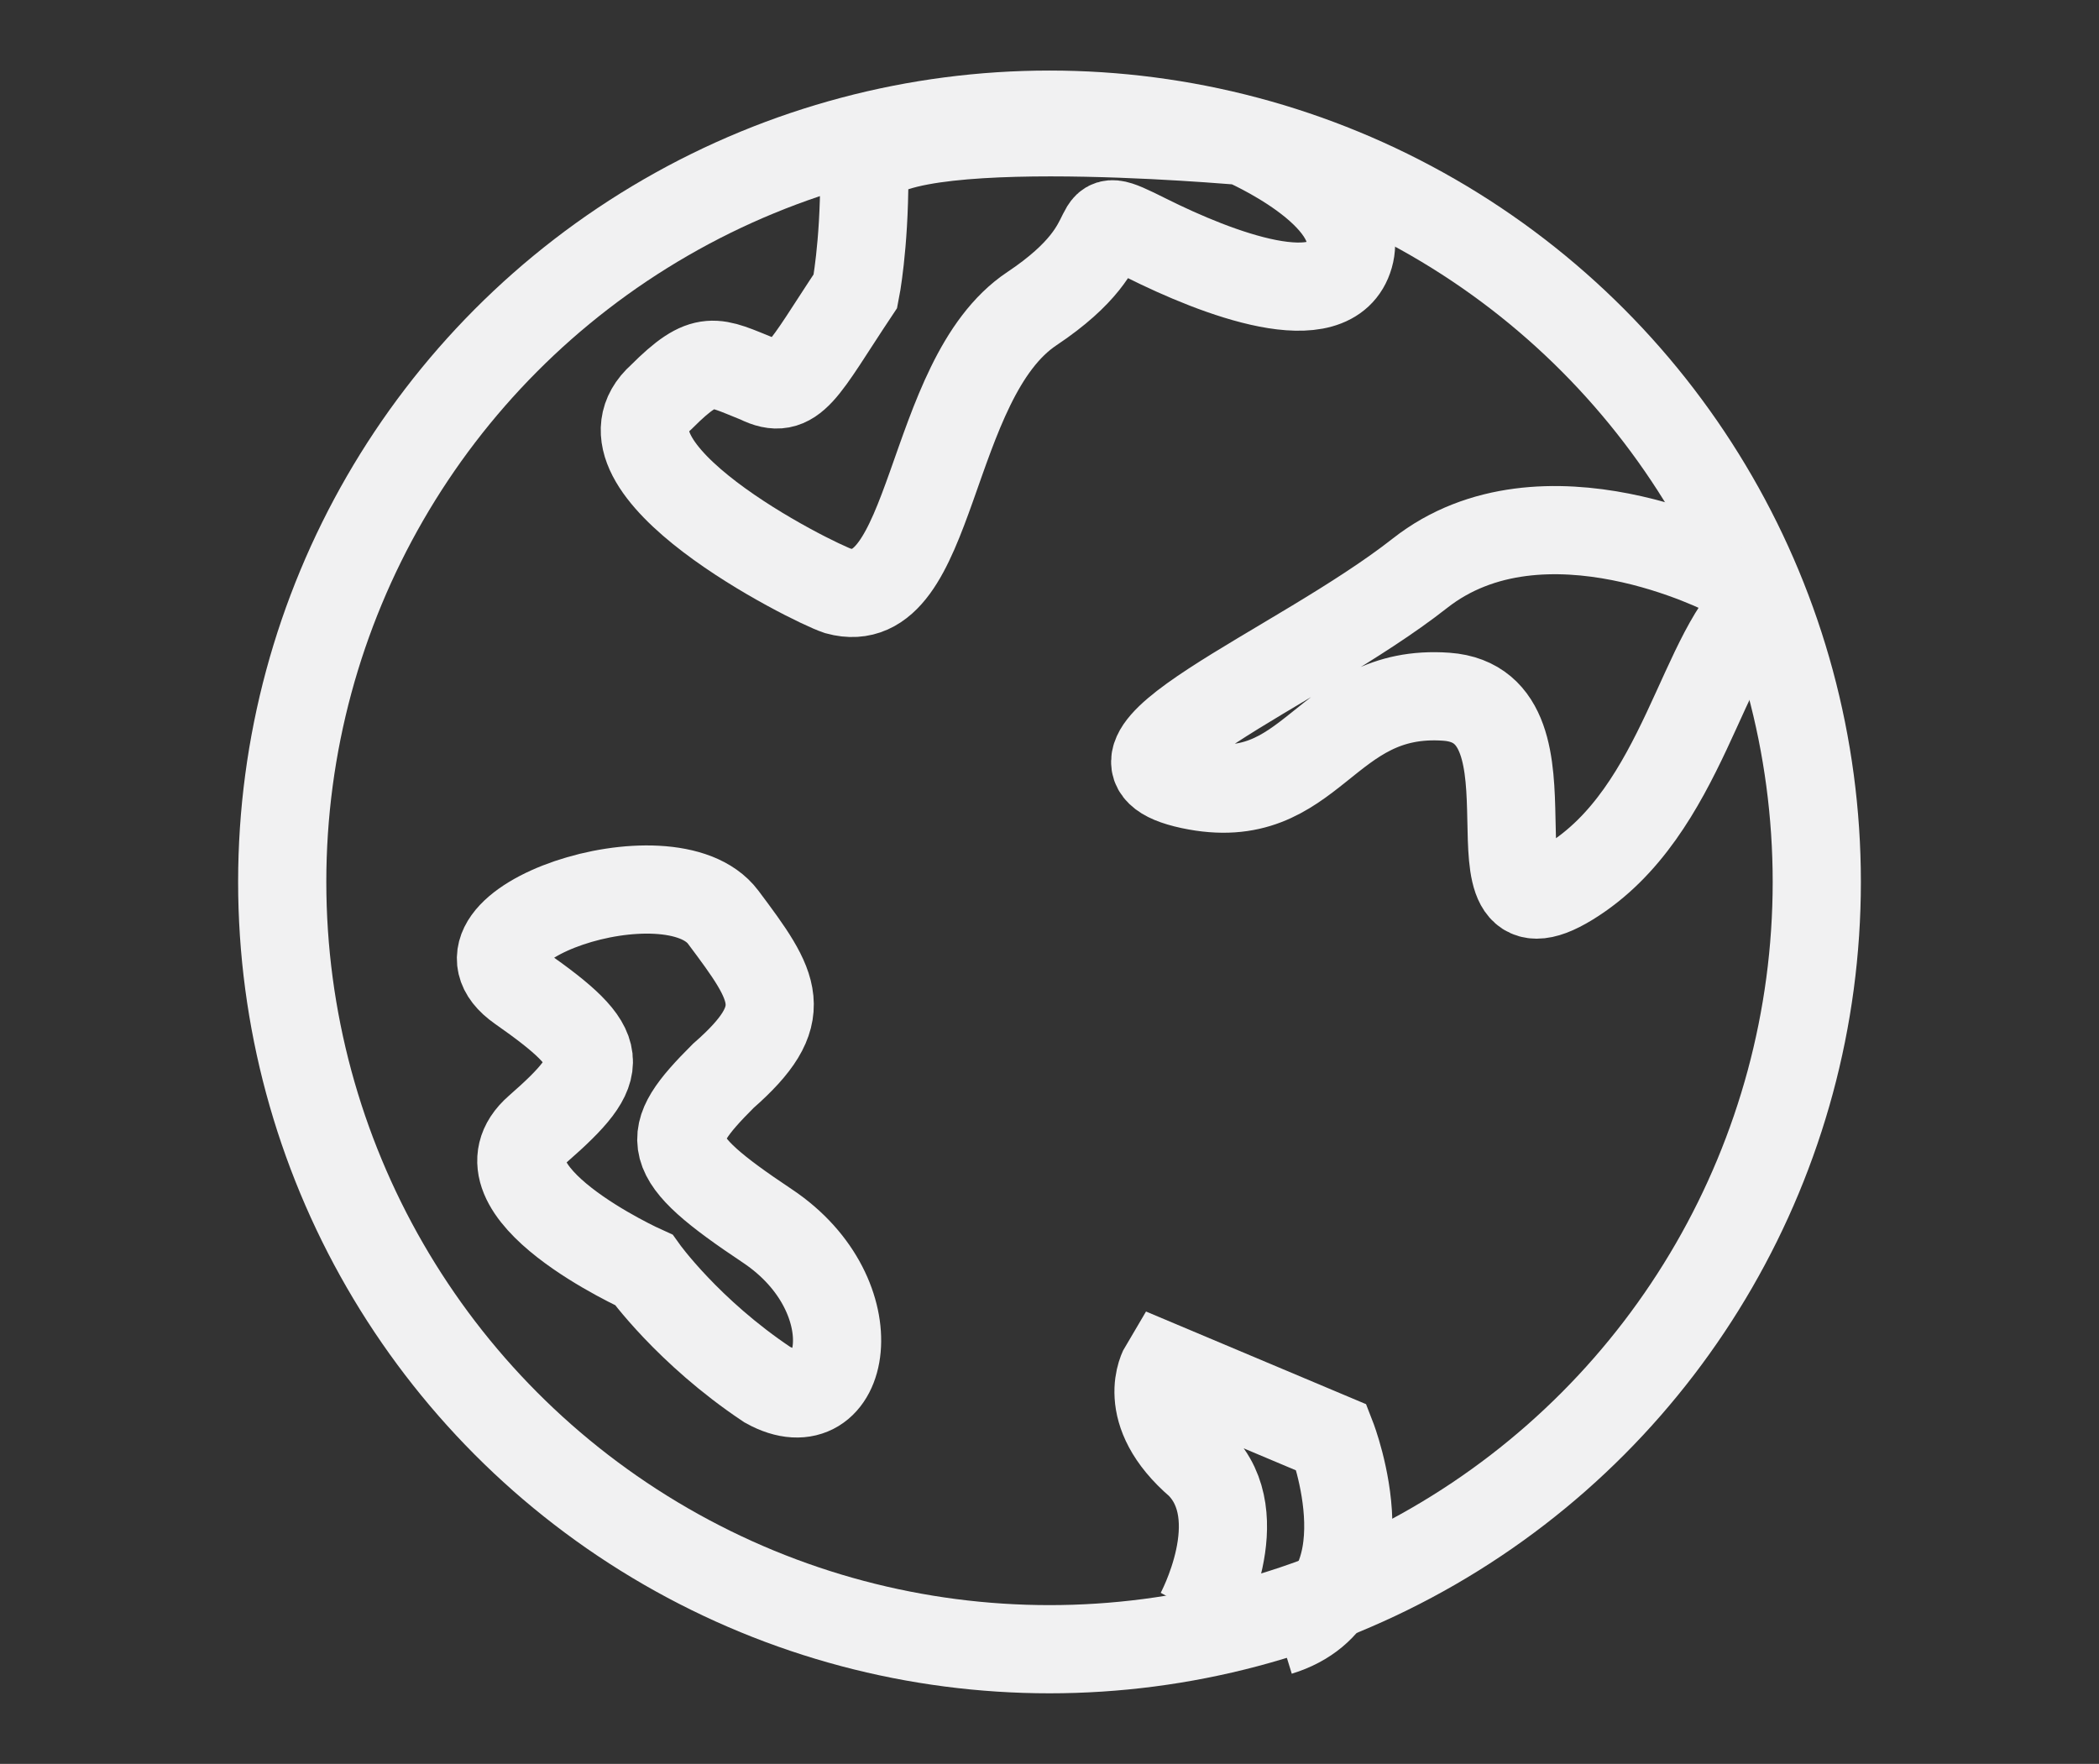 <?xml version="1.0" encoding="utf-8"?>
<!-- Generator: Adobe Illustrator 18.1.1, SVG Export Plug-In . SVG Version: 6.00 Build 0)  -->
<svg version="1.1" xmlns="http://www.w3.org/2000/svg" xmlns:xlink="http://www.w3.org/1999/xlink" x="0px" y="0px"
	 viewBox="0 0 23.8 20" enable-background="new 0 0 23.8 20" xml:space="preserve">
<rect x="0" y="0" width="23.8" height="20" fill="#333333" stroke="none"/>
<g id="Layer_1">
	<g>
		<circle fill="none" stroke="#F1F1F2" stroke-miterlimit="10" cx="11.9" cy="10" r="8.7"/>
		<path fill="none" stroke="#F1F1F2" stroke-miterlimit="10" d="M19.6,6.5c0,0-2.1-1.1-3.5,0c-1.4,1.1-4,2.1-2.6,2.4s1.5-1.1,2.9-1
			s0.1,2.9,1.4,2.1c1.3-0.8,1.5-2.7,2.2-3.2"/>
		<path fill="none" stroke="#F1F1F2" stroke-miterlimit="10" d="M7.3,14.4c0,0-2-0.9-1.2-1.6s0.8-0.9-0.2-1.6s1.7-1.6,2.3-0.8
			s0.8,1.1,0,1.8c-0.7,0.7-0.7,0.9,0.5,1.7s0.9,2.3,0,1.8C7.8,15.1,7.3,14.4,7.3,14.4z"/>
		<path fill="none" stroke="#F1F1F2" stroke-miterlimit="10" d="M9.7,3.3C9.1,4.2,9,4.5,8.6,4.3C8.1,4.1,8,4,7.5,4.5
			c-0.9,0.8,1.7,2.1,2,2.2c1.1,0.3,1-2.4,2.2-3.2s0.5-1.2,1.3-0.8s2.1,0.9,2.3,0.2s-1.2-1.3-1.2-1.3S9.7,1.2,9.8,2
			C9.8,2.8,9.7,3.3,9.7,3.3z"/>
		<path fill="none" stroke="#F1F1F2" stroke-miterlimit="10" d="M13.6,18.3c0,0,0.6-1.1,0-1.7c-0.7-0.6-0.4-1.1-0.4-1.1l1.9,0.8
			c0,0,0.7,1.8-0.6,2.2"/>
	</g>
</g>
<g id="notes" display="none">
</g>
</svg>
